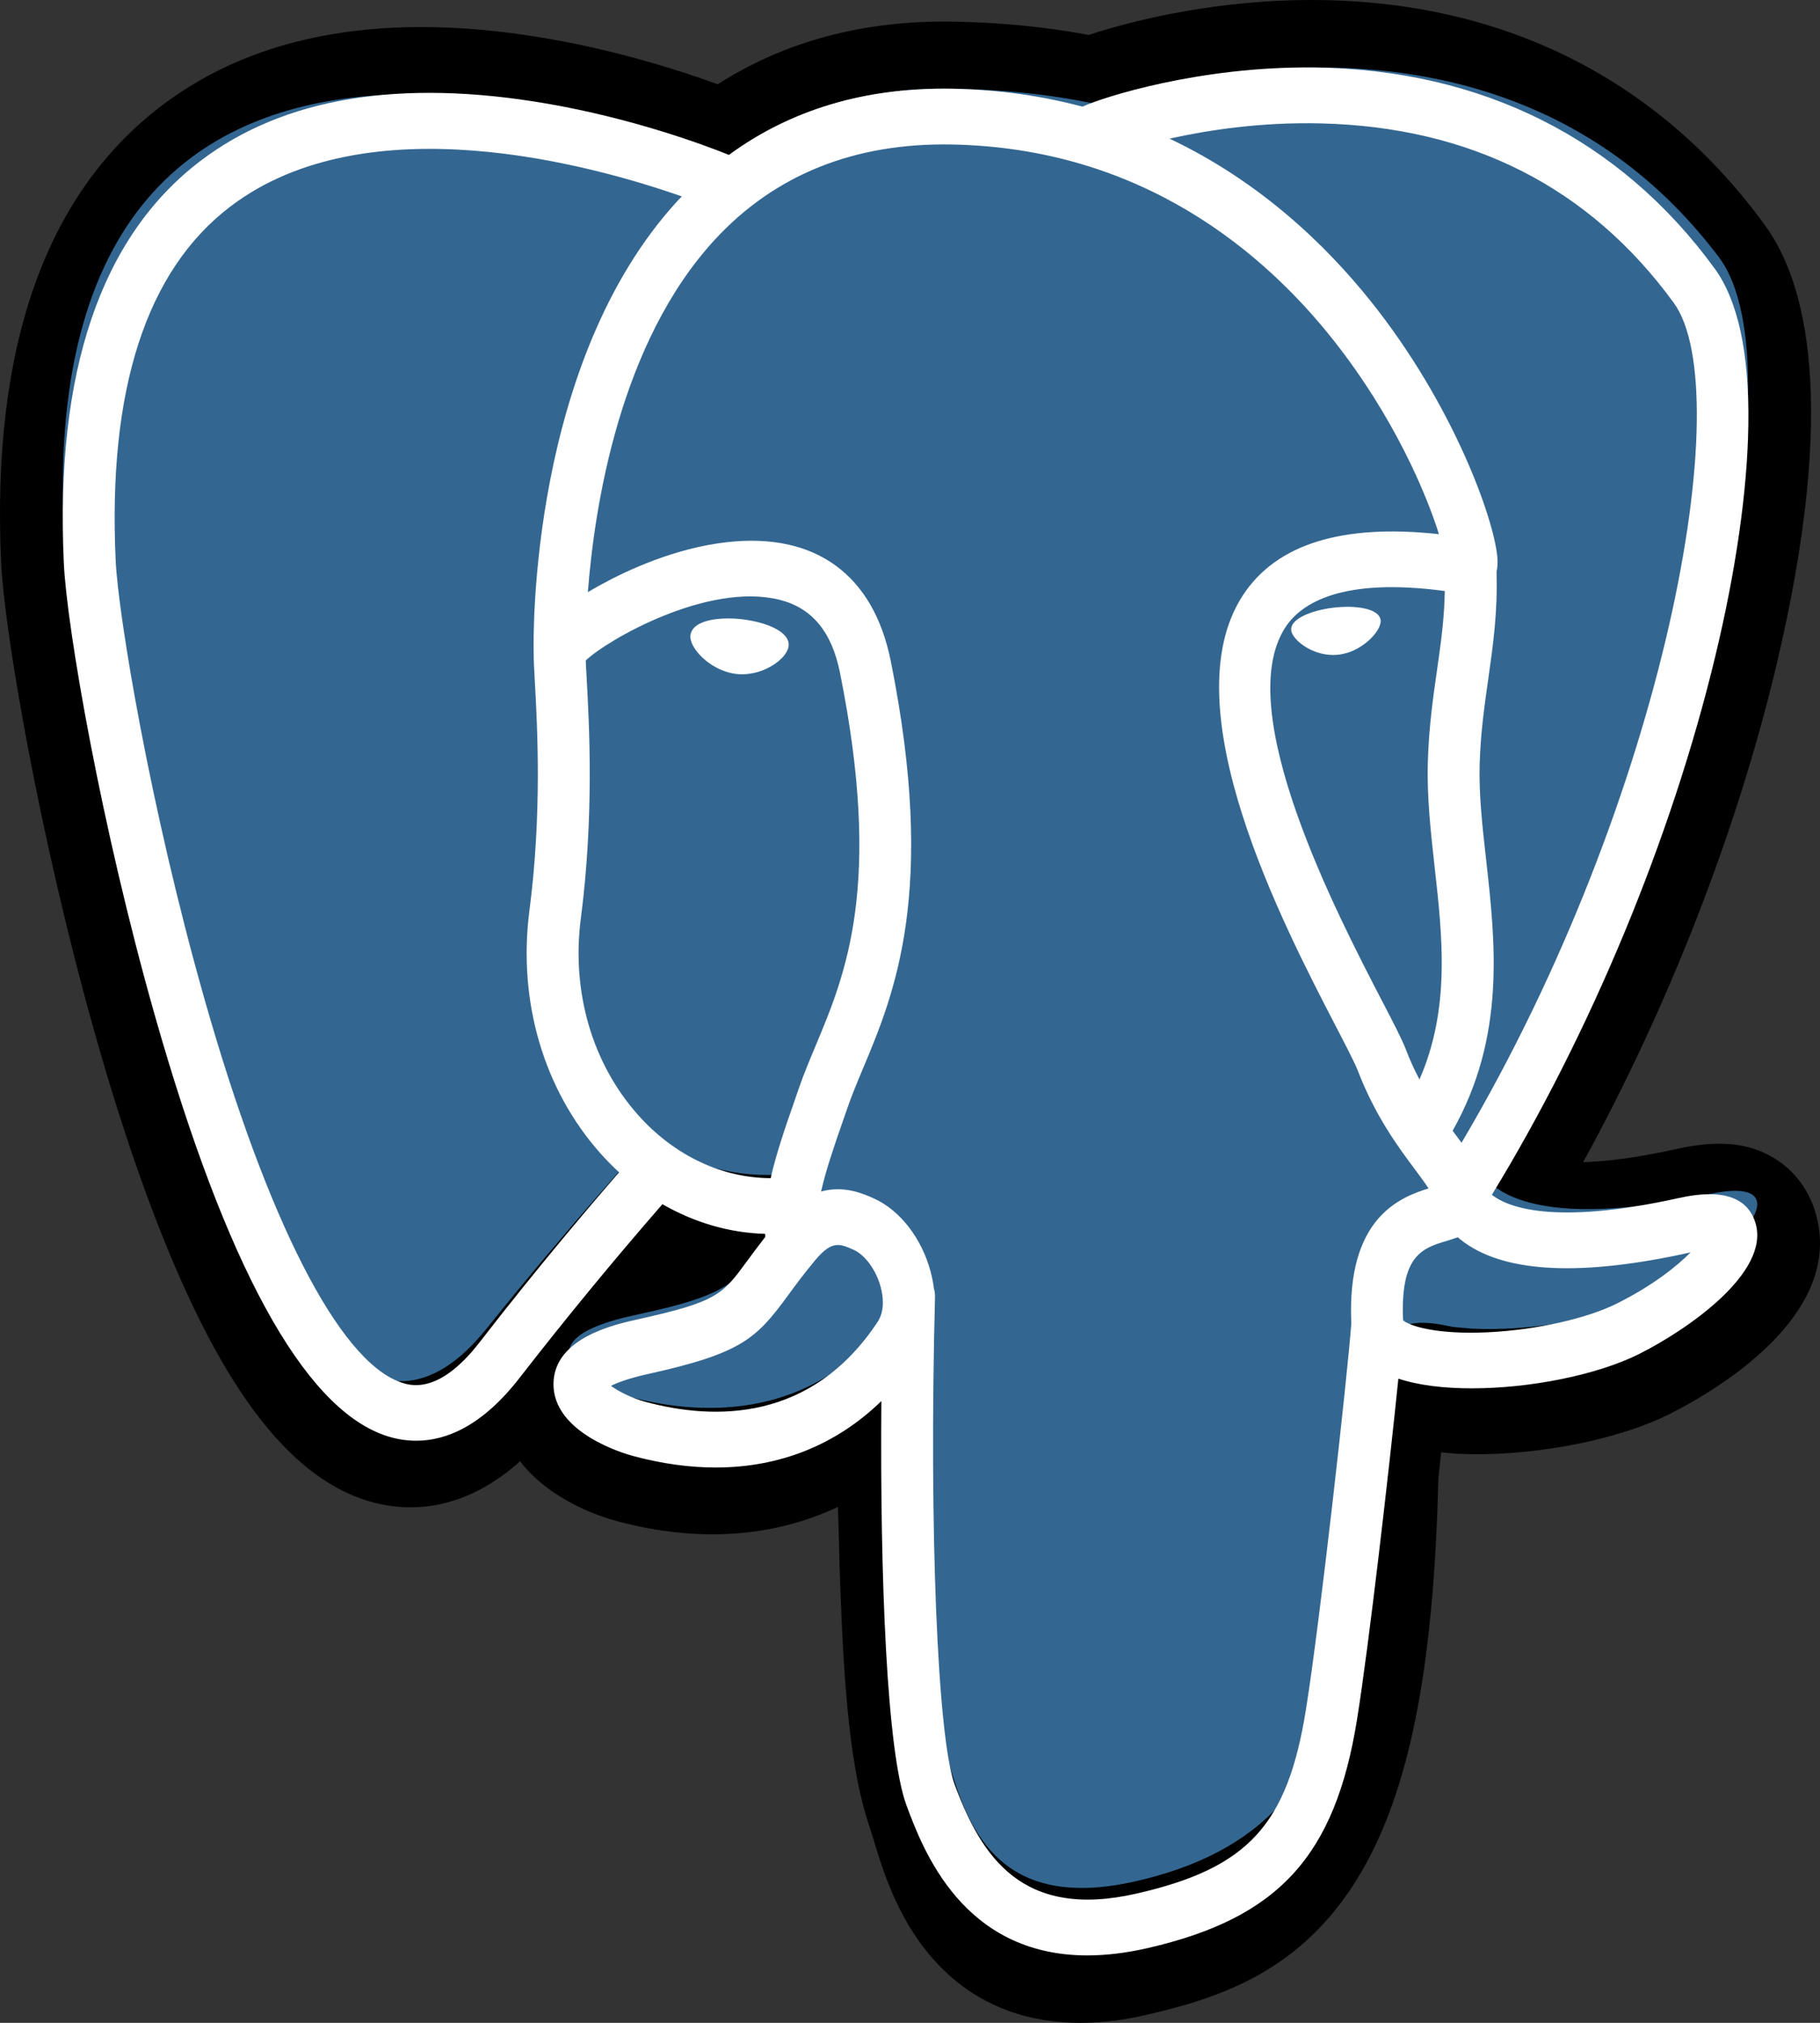 <?xml version="1.0" encoding="UTF-8"?>
<svg width="27px" height="30px" viewBox="0 0 27 30" version="1.1" xmlns="http://www.w3.org/2000/svg" xmlns:xlink="http://www.w3.org/1999/xlink">
    <rect x="0" y="0" width="27" height="30" fill="#333333" stroke="none"/>
    <!-- Generator: Sketch 52.6 (67491) - http://www.bohemiancoding.com/sketch -->
    <title>postgres</title>
    <desc>Created with Sketch.</desc>
    <g id="website" stroke="none" stroke-width="1" fill="none" fill-rule="evenodd">
        <g id="index" transform="translate(-818, -2662)">
            <g id="Footer" transform="translate(648, 2328.5) scale(-1, 1) translate(-648, -2328.5) translate(-1349, 1896)">
                <g id="icones" transform="translate(1749, 681)">
                    <g id="postgres" transform="translate(64.5, 100) scale(-1, 1) translate(-64.5, -100) translate(51, 85)">
                        <path d="M26.929,17.971 C26.766,17.441 26.341,17.072 25.791,16.983 C25.532,16.942 25.235,16.96 24.884,17.038 C24.272,17.174 23.817,17.226 23.486,17.236 C24.737,14.959 25.755,12.362 26.341,9.918 C27.288,5.965 26.782,4.165 26.19,3.35 C24.625,1.194 22.341,0.036 19.586,0.001 C18.116,-0.019 16.825,0.294 16.152,0.519 C15.525,0.4 14.852,0.333 14.145,0.321 C12.819,0.298 11.648,0.61 10.647,1.25 C10.093,1.048 9.204,0.763 8.177,0.582 C5.763,0.154 3.816,0.487 2.393,1.571 C0.669,2.884 -0.13,5.164 0.017,8.348 C0.064,9.359 0.589,12.436 1.415,15.353 C1.89,17.03 2.397,18.423 2.921,19.493 C3.663,21.01 4.458,21.903 5.351,22.224 C5.851,22.404 6.76,22.529 7.716,21.671 C7.837,21.83 7.998,21.987 8.213,22.133 C8.485,22.318 8.818,22.469 9.151,22.559 C10.35,22.882 11.473,22.801 12.431,22.348 C12.437,22.532 12.442,22.707 12.446,22.859 C12.452,23.105 12.458,23.346 12.467,23.571 C12.523,25.095 12.62,26.28 12.905,27.109 C12.92,27.154 12.941,27.224 12.964,27.297 C13.106,27.767 13.344,28.552 13.949,29.167 C14.575,29.805 15.333,30 16.027,30 C16.375,30 16.707,29.951 16.998,29.884 C18.036,29.644 19.215,29.278 20.068,27.969 C20.875,26.732 21.267,24.868 21.338,21.932 C21.347,21.849 21.355,21.769 21.363,21.694 L21.38,21.539 L21.57,21.557 L21.619,21.56 C22.677,21.612 23.97,21.371 24.764,20.973 C25.391,20.659 27.402,19.515 26.929,17.971" id="Path" fill="#000000"></path>
                        <path d="M25.349,17.71 C22.144,18.397 21.923,17.27 21.923,17.27 C25.307,12.055 26.722,5.436 25.501,3.816 C22.171,-0.603 16.405,1.487 16.309,1.541 L16.278,1.547 C15.645,1.41 14.936,1.329 14.139,1.315 C12.689,1.291 11.589,1.71 10.754,2.367 C10.754,2.367 0.469,-2.033 0.947,7.901 C1.049,10.015 3.864,23.892 7.222,19.7 C8.449,18.168 9.635,16.872 9.635,16.872 C10.224,17.278 10.929,17.485 11.668,17.411 L11.726,17.36 C11.708,17.55 11.716,17.737 11.748,17.957 C10.883,18.961 11.138,19.137 9.409,19.506 C7.659,19.881 8.687,20.547 9.358,20.722 C10.171,20.933 12.054,21.232 13.325,19.384 L13.275,19.594 C13.614,19.876 13.852,21.428 13.812,22.835 C13.772,24.241 13.745,25.207 14.012,25.962 C14.279,26.716 14.545,28.413 16.819,27.907 C18.718,27.485 19.702,26.389 19.839,24.562 C19.936,23.263 20.156,23.455 20.17,22.294 L20.347,21.744 C20.55,19.983 20.379,19.415 21.549,19.679 L21.834,19.705 C22.695,19.746 23.822,19.561 24.484,19.242 C25.908,18.556 26.753,17.409 25.349,17.71 L25.349,17.71" id="Path" fill="#336791"></path>
                        <path d="M11.021,9.185 C10.735,9.151 10.477,9.183 10.346,9.27 C10.272,9.318 10.25,9.375 10.244,9.414 C10.227,9.516 10.31,9.63 10.36,9.689 C10.504,9.855 10.713,9.969 10.921,9.995 C10.951,9.998 10.981,10 11.01,10 C11.356,10 11.67,9.765 11.698,9.591 C11.733,9.373 11.371,9.228 11.021,9.186 M20.481,9.192 C20.454,9.022 20.107,8.973 19.777,9.013 C19.448,9.053 19.129,9.183 19.156,9.354 C19.177,9.487 19.452,9.714 19.777,9.714 C19.804,9.714 19.832,9.712 19.86,9.709 C20.077,9.683 20.236,9.562 20.312,9.493 C20.427,9.387 20.494,9.269 20.481,9.192" id="Shape" fill="#FFFFFF" fill-rule="nonzero"></path>
                        <path d="M26.042,18.135 C25.923,17.75 25.542,17.626 24.908,17.767 C23.027,18.184 22.354,17.895 22.132,17.72 C23.594,15.327 24.797,12.434 25.446,9.735 C25.754,8.457 25.923,7.27 25.937,6.302 C25.953,5.24 25.784,4.459 25.437,3.982 C24.037,2.06 21.982,1.029 19.494,1.001 C17.784,0.98 16.339,1.45 16.059,1.582 C15.469,1.425 14.826,1.328 14.126,1.316 C12.842,1.293 11.732,1.624 10.814,2.297 C10.415,2.137 9.383,1.757 8.122,1.538 C5.941,1.161 4.208,1.447 2.972,2.388 C1.496,3.511 0.815,5.519 0.947,8.355 C0.992,9.309 1.498,12.245 2.296,15.056 C3.347,18.756 4.49,20.851 5.692,21.281 C5.833,21.332 5.995,21.367 6.174,21.367 C6.613,21.367 7.151,21.155 7.71,20.432 C8.393,19.553 9.099,18.695 9.827,17.859 C10.3,18.131 10.819,18.284 11.35,18.299 C11.351,18.314 11.352,18.329 11.354,18.343 C11.262,18.461 11.173,18.579 11.085,18.7 C10.717,19.202 10.641,19.306 9.456,19.568 C9.119,19.643 8.224,19.841 8.211,20.515 C8.197,21.251 9.269,21.561 9.391,21.593 C9.817,21.708 10.227,21.764 10.618,21.764 C11.569,21.764 12.406,21.428 13.075,20.779 C13.054,23.404 13.156,25.99 13.449,26.778 C13.69,27.423 14.277,29 16.131,29 C16.403,29 16.702,28.966 17.032,28.89 C18.967,28.445 19.807,27.526 20.132,25.5 C20.306,24.417 20.604,21.832 20.745,20.446 C21.041,20.545 21.422,20.59 21.835,20.59 C22.695,20.59 23.687,20.394 24.31,20.084 C25.009,19.735 26.27,18.879 26.042,18.135 Z M21.434,8.765 C21.427,9.174 21.375,9.546 21.319,9.934 C21.259,10.351 21.197,10.782 21.182,11.306 C21.167,11.816 21.226,12.345 21.283,12.858 C21.399,13.893 21.518,14.958 21.058,16.009 C20.981,15.864 20.913,15.714 20.854,15.559 C20.797,15.411 20.673,15.171 20.501,14.841 C19.832,13.552 18.267,10.536 19.068,9.305 C19.307,8.939 19.913,8.562 21.434,8.765 Z M19.59,1.83 C21.819,1.882 23.582,2.778 24.831,4.492 C25.788,5.807 24.734,11.788 21.682,16.948 C21.651,16.906 21.62,16.864 21.589,16.822 L21.55,16.77 C22.339,15.371 22.185,13.987 22.048,12.759 C21.991,12.255 21.938,11.78 21.951,11.333 C21.965,10.859 22.024,10.453 22.08,10.06 C22.149,9.576 22.22,9.075 22.201,8.484 C22.215,8.422 22.221,8.349 22.213,8.262 C22.164,7.696 21.562,6.001 20.335,4.467 C19.664,3.628 18.686,2.689 17.35,2.056 C17.925,1.928 18.71,1.809 19.59,1.83 Z M7.118,19.903 C6.502,20.7 6.076,20.547 5.936,20.497 C5.024,20.17 3.966,18.099 3.033,14.815 C2.225,11.973 1.753,9.115 1.716,8.314 C1.598,5.779 2.17,4.013 3.416,3.064 C5.443,1.52 8.776,2.444 10.115,2.913 C10.096,2.933 10.076,2.952 10.057,2.973 C7.859,5.358 7.911,9.432 7.917,9.681 C7.916,9.777 7.924,9.913 7.934,10.1 C7.972,10.785 8.042,12.061 7.854,13.505 C7.68,14.847 8.065,16.161 8.911,17.109 C8.998,17.206 9.089,17.299 9.184,17.386 C8.808,17.819 7.989,18.777 7.118,19.903 Z M9.467,16.537 C8.785,15.772 8.475,14.709 8.617,13.619 C8.815,12.094 8.742,10.765 8.703,10.051 C8.697,9.951 8.692,9.864 8.69,9.795 C9.011,9.489 10.498,8.632 11.56,8.894 C12.044,9.013 12.339,9.367 12.461,9.976 C13.096,13.131 12.545,14.445 12.103,15.502 C12.012,15.72 11.925,15.925 11.852,16.138 L11.795,16.303 C11.65,16.719 11.516,17.105 11.433,17.473 C10.708,17.47 10.003,17.138 9.467,16.537 L9.467,16.537 Z M9.578,20.791 C9.366,20.734 9.176,20.635 9.064,20.553 C9.158,20.506 9.324,20.442 9.611,20.378 C11.005,20.07 11.22,19.853 11.69,19.212 C11.798,19.065 11.92,18.898 12.089,18.695 L12.089,18.695 C12.341,18.392 12.456,18.443 12.665,18.536 C12.835,18.612 13,18.84 13.066,19.091 C13.098,19.209 13.134,19.434 13.017,19.609 C12.036,21.086 10.605,21.067 9.578,20.791 Z M16.87,28.081 C15.166,28.474 14.562,27.539 14.164,26.471 C13.908,25.781 13.781,22.672 13.871,19.237 C13.872,19.191 13.866,19.147 13.854,19.106 C13.844,19.024 13.828,18.943 13.807,18.863 C13.674,18.363 13.349,17.945 12.96,17.772 C12.805,17.703 12.522,17.577 12.181,17.671 C12.253,17.349 12.379,16.985 12.516,16.592 L12.574,16.426 C12.638,16.239 12.719,16.046 12.805,15.841 C13.268,14.736 13.902,13.222 13.214,9.801 C12.956,8.52 12.095,7.895 10.79,8.04 C10.007,8.127 9.291,8.466 8.934,8.661 C8.857,8.702 8.787,8.743 8.721,8.782 C8.821,7.491 9.198,5.079 10.606,3.553 C11.493,2.592 12.674,2.117 14.113,2.143 C16.949,2.193 18.767,3.756 19.793,5.059 C20.677,6.181 21.156,7.312 21.347,7.922 C19.91,7.765 18.933,8.07 18.437,8.831 C17.36,10.486 19.027,13.699 19.829,15.243 C19.976,15.526 20.102,15.771 20.142,15.875 C20.403,16.554 20.741,17.008 20.988,17.339 C21.063,17.441 21.137,17.539 21.193,17.625 C20.757,17.76 19.976,18.071 20.047,19.628 C19.989,20.41 19.581,24.067 19.373,25.359 C19.099,27.067 18.514,27.703 16.87,28.081 L16.87,28.081 Z M23.985,19.333 C23.54,19.555 22.796,19.722 22.088,19.758 C21.307,19.797 20.909,19.663 20.815,19.581 C20.771,18.611 21.107,18.51 21.463,18.403 C21.519,18.386 21.574,18.369 21.626,18.349 C21.659,18.378 21.695,18.406 21.734,18.434 C22.362,18.88 23.482,18.928 25.064,18.577 L25.081,18.573 C24.868,18.788 24.503,19.075 23.985,19.333 Z" id="Shape" fill="#FFFFFF" fill-rule="nonzero"></path>
                    </g>
                </g>
            </g>
        </g>
    </g>
</svg>